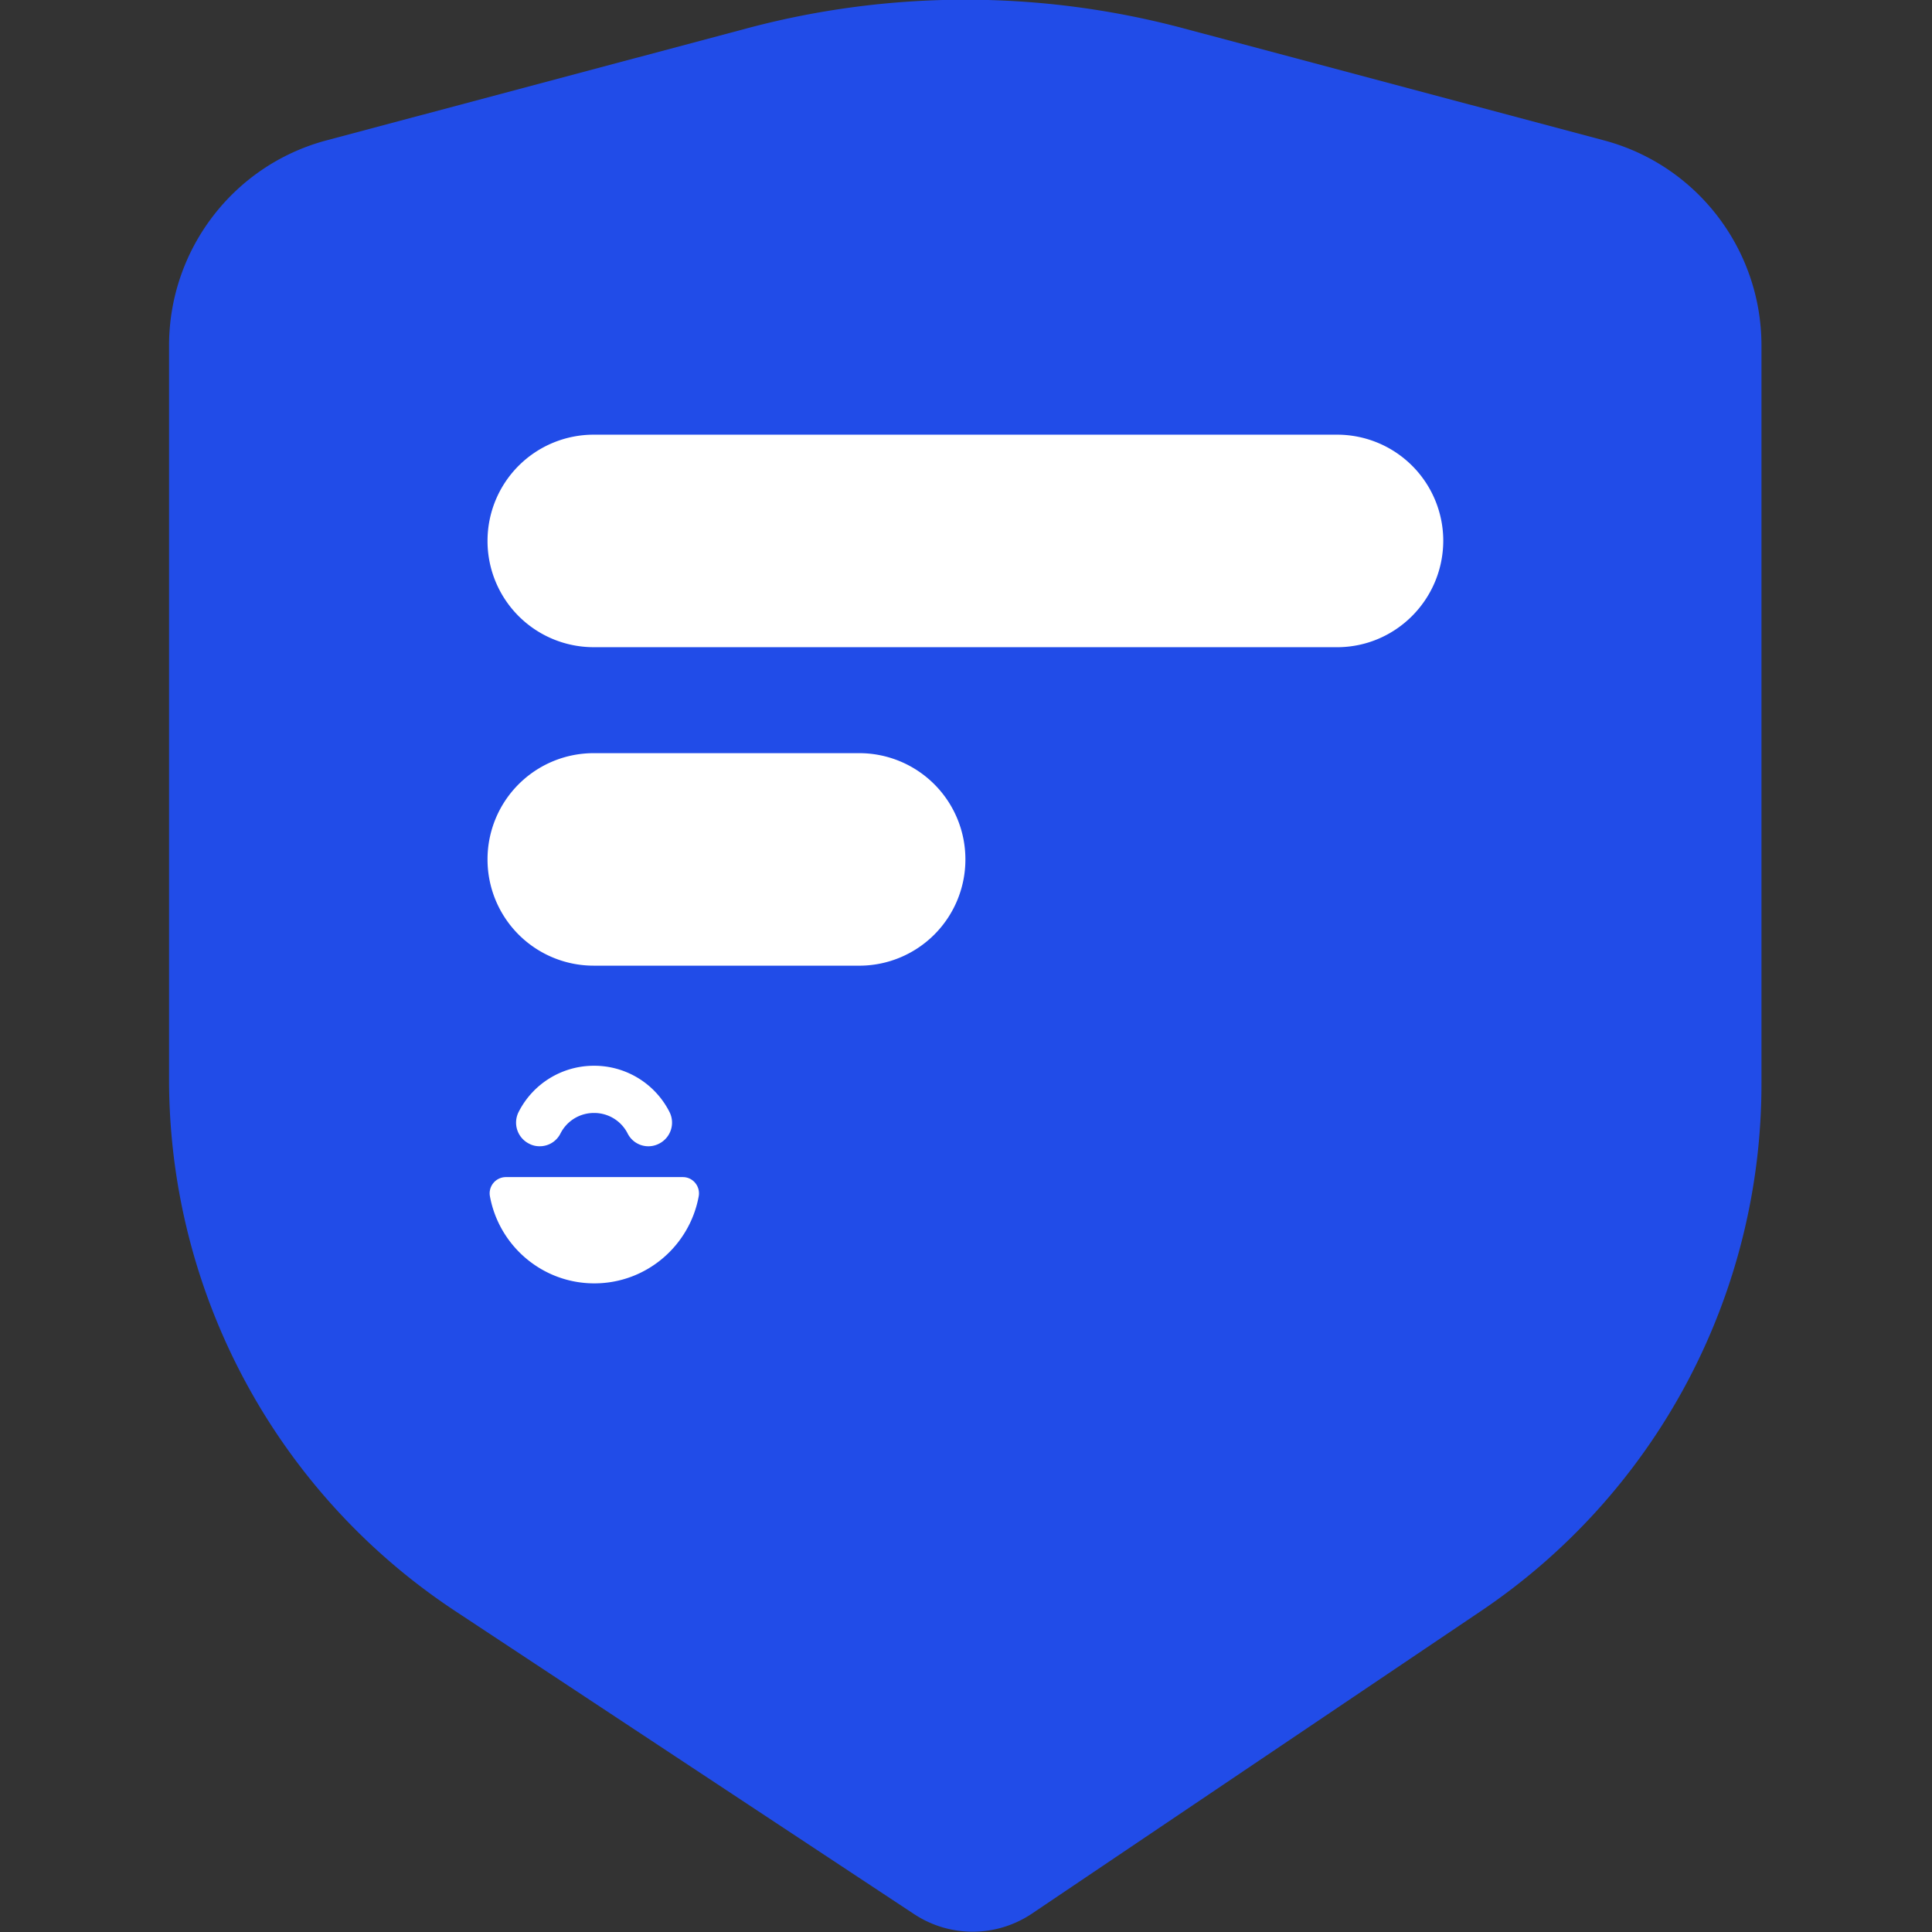 <svg viewBox="0 0 128 128" fill="none" xmlns="http://www.w3.org/2000/svg"><rect x="0" y="0" width="128" height="128" fill="#333333" stroke="none"/><path d="M98.073 106.766l-29.704 20.016a7.04 7.04 0 01-7.804.035L30.15 106.73A42.222 42.222 0 0111.2 71.515V22.899c0-6.382 4.284-11.964 10.435-13.6l27.82-7.412a56.067 56.067 0 0128.993 0l27.819 7.413c6.151 1.635 10.435 7.217 10.435 13.599v48.866a42.107 42.107 0 01-18.63 35.002z" fill="#214CE8"/><path d="M88.58 42.878H39.34a7.033 7.033 0 01-7.04-7.04 7.033 7.033 0 017.04-7.039h49.24a7.033 7.033 0 017.04 7.04c-.018 3.893-3.165 7.04-7.04 7.04zM56.92 63.978H39.34a7.033 7.033 0 01-7.04-7.039 7.033 7.033 0 017.04-7.04h17.58a7.033 7.033 0 017.04 7.04 7.033 7.033 0 01-7.04 7.04zM45.242 77.986c.675 0 1.173.622 1.048 1.28-.604 3.27-3.466 5.76-6.914 5.76-3.45 0-6.311-2.49-6.915-5.76a1.076 1.076 0 011.048-1.28h11.733zM35.749 75.942c-.249 0-.48-.054-.711-.178a1.56 1.56 0 01-.675-2.098 5.587 5.587 0 014.995-3.057 5.587 5.587 0 014.995 3.057 1.56 1.56 0 01-.676 2.098 1.537 1.537 0 01-2.098-.675 2.48 2.48 0 00-2.221-1.352 2.48 2.48 0 00-2.222 1.352 1.53 1.53 0 01-1.387.853z" fill="#fff"/></svg>